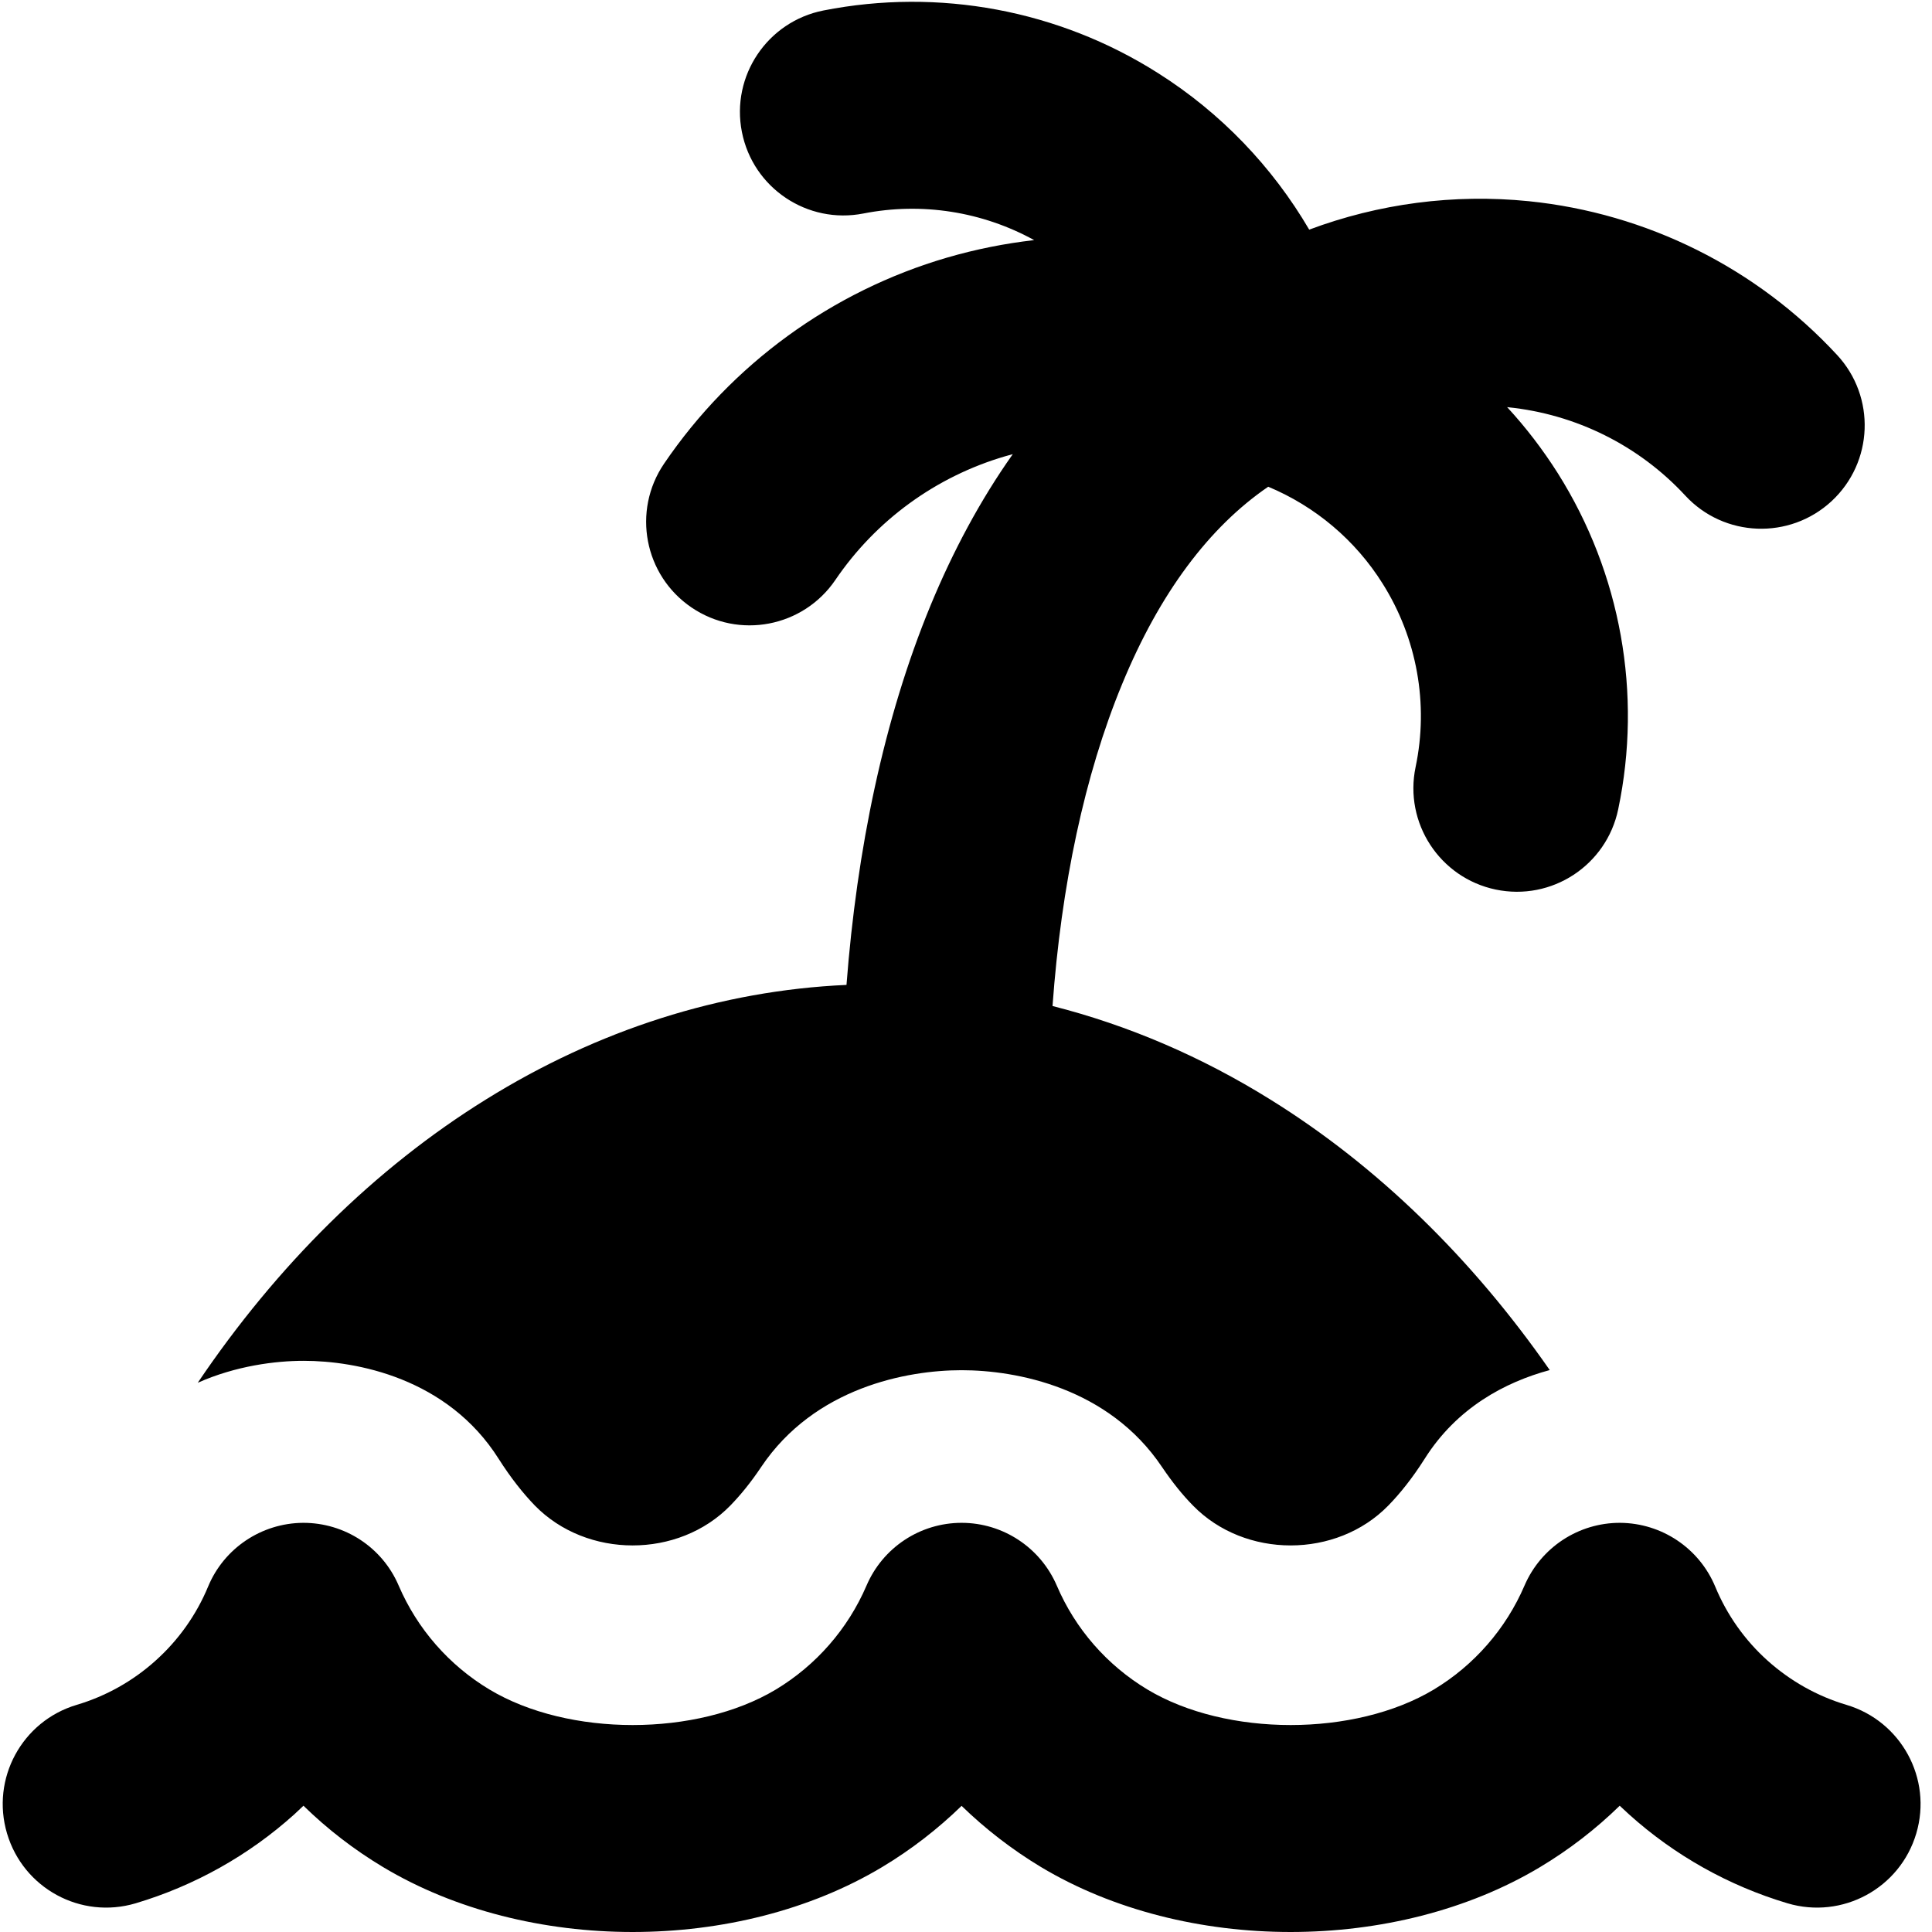 <svg width="14" height="14" viewBox="0 0 14 14" fill="none" xmlns="http://www.w3.org/2000/svg">
<g clip-path="url(#clip0_1068_186922)">
<path fill-rule="evenodd" clip-rule="evenodd" d="M7.339 3.291C7.321 3.296 7.303 3.301 7.285 3.306C6.782 3.453 6.347 3.77 6.053 4.203C5.82 4.545 5.354 4.635 5.011 4.402C4.668 4.169 4.579 3.703 4.812 3.36C5.302 2.639 6.028 2.11 6.865 1.866C7.072 1.806 7.282 1.764 7.494 1.74C7.118 1.533 6.68 1.464 6.257 1.547C5.851 1.627 5.456 1.363 5.376 0.956C5.296 0.55 5.561 0.156 5.967 0.076C6.804 -0.089 7.672 0.073 8.392 0.53C8.846 0.817 9.22 1.208 9.487 1.664C9.99 1.476 10.534 1.403 11.078 1.458C11.933 1.545 12.728 1.941 13.312 2.572C13.594 2.876 13.576 3.35 13.272 3.632C12.968 3.913 12.493 3.895 12.212 3.591C11.876 3.228 11.419 3.001 10.927 2.951L10.921 2.95C11.057 3.097 11.18 3.258 11.289 3.43C11.745 4.154 11.902 5.027 11.726 5.865C11.641 6.271 11.244 6.531 10.838 6.446C10.433 6.361 10.173 5.963 10.258 5.558C10.354 5.101 10.268 4.624 10.019 4.229C9.821 3.913 9.53 3.669 9.19 3.527C8.763 3.819 8.403 4.297 8.131 4.958C7.859 5.616 7.69 6.417 7.627 7.29C8.174 7.429 8.705 7.656 9.206 7.968C9.981 8.449 10.666 9.118 11.23 9.928C10.908 10.015 10.557 10.2 10.323 10.572C10.236 10.709 10.147 10.821 10.06 10.91C9.684 11.295 9.021 11.295 8.645 10.91C8.57 10.834 8.495 10.741 8.42 10.63C8.033 10.054 7.365 9.929 6.968 9.929C6.572 9.929 5.903 10.054 5.516 10.63C5.442 10.741 5.366 10.834 5.292 10.91C4.916 11.295 4.253 11.295 3.876 10.91C3.79 10.821 3.701 10.709 3.614 10.572C3.243 9.984 2.58 9.861 2.201 9.861C1.996 9.861 1.71 9.897 1.433 10.02C2.008 9.168 2.716 8.467 3.52 7.968C4.332 7.463 5.222 7.178 6.134 7.137C6.209 6.159 6.403 5.211 6.744 4.385C6.905 3.996 7.102 3.626 7.339 3.291ZM2.889 11.49C2.771 11.213 2.498 11.034 2.196 11.035C1.895 11.037 1.623 11.219 1.508 11.497C1.423 11.702 1.293 11.885 1.128 12.033C0.964 12.181 0.768 12.291 0.556 12.354C0.159 12.472 -0.067 12.889 0.051 13.286C0.169 13.684 0.586 13.91 0.983 13.792C1.409 13.665 1.802 13.445 2.132 13.148C2.155 13.127 2.177 13.106 2.199 13.085C2.372 13.254 2.565 13.403 2.775 13.529C3.822 14.157 5.346 14.157 6.393 13.529C6.603 13.403 6.795 13.254 6.968 13.086C7.141 13.254 7.334 13.403 7.543 13.529C8.59 14.157 10.114 14.157 11.161 13.529C11.371 13.403 11.564 13.254 11.737 13.085C11.759 13.106 11.782 13.127 11.805 13.148C12.135 13.445 12.527 13.665 12.953 13.792C13.35 13.91 13.768 13.684 13.886 13.286C14.004 12.889 13.777 12.472 13.38 12.354C13.168 12.291 12.973 12.181 12.808 12.033C12.643 11.885 12.514 11.702 12.429 11.497C12.313 11.219 12.042 11.037 11.74 11.035C11.439 11.034 11.166 11.213 11.047 11.49C10.912 11.804 10.682 12.067 10.39 12.243C9.818 12.586 8.887 12.586 8.315 12.243C8.022 12.067 7.792 11.804 7.658 11.49C7.539 11.214 7.268 11.035 6.968 11.035C6.668 11.035 6.397 11.214 6.279 11.49C6.144 11.804 5.914 12.067 5.622 12.243C5.05 12.586 4.119 12.586 3.547 12.243C3.254 12.067 3.024 11.804 2.889 11.49Z" fill="black"/>
</g>
<defs>
<clipPath id="clip0_1068_186922">
<rect width="14" height="14" fill="white"/>
</clipPath>
</defs>
</svg>
